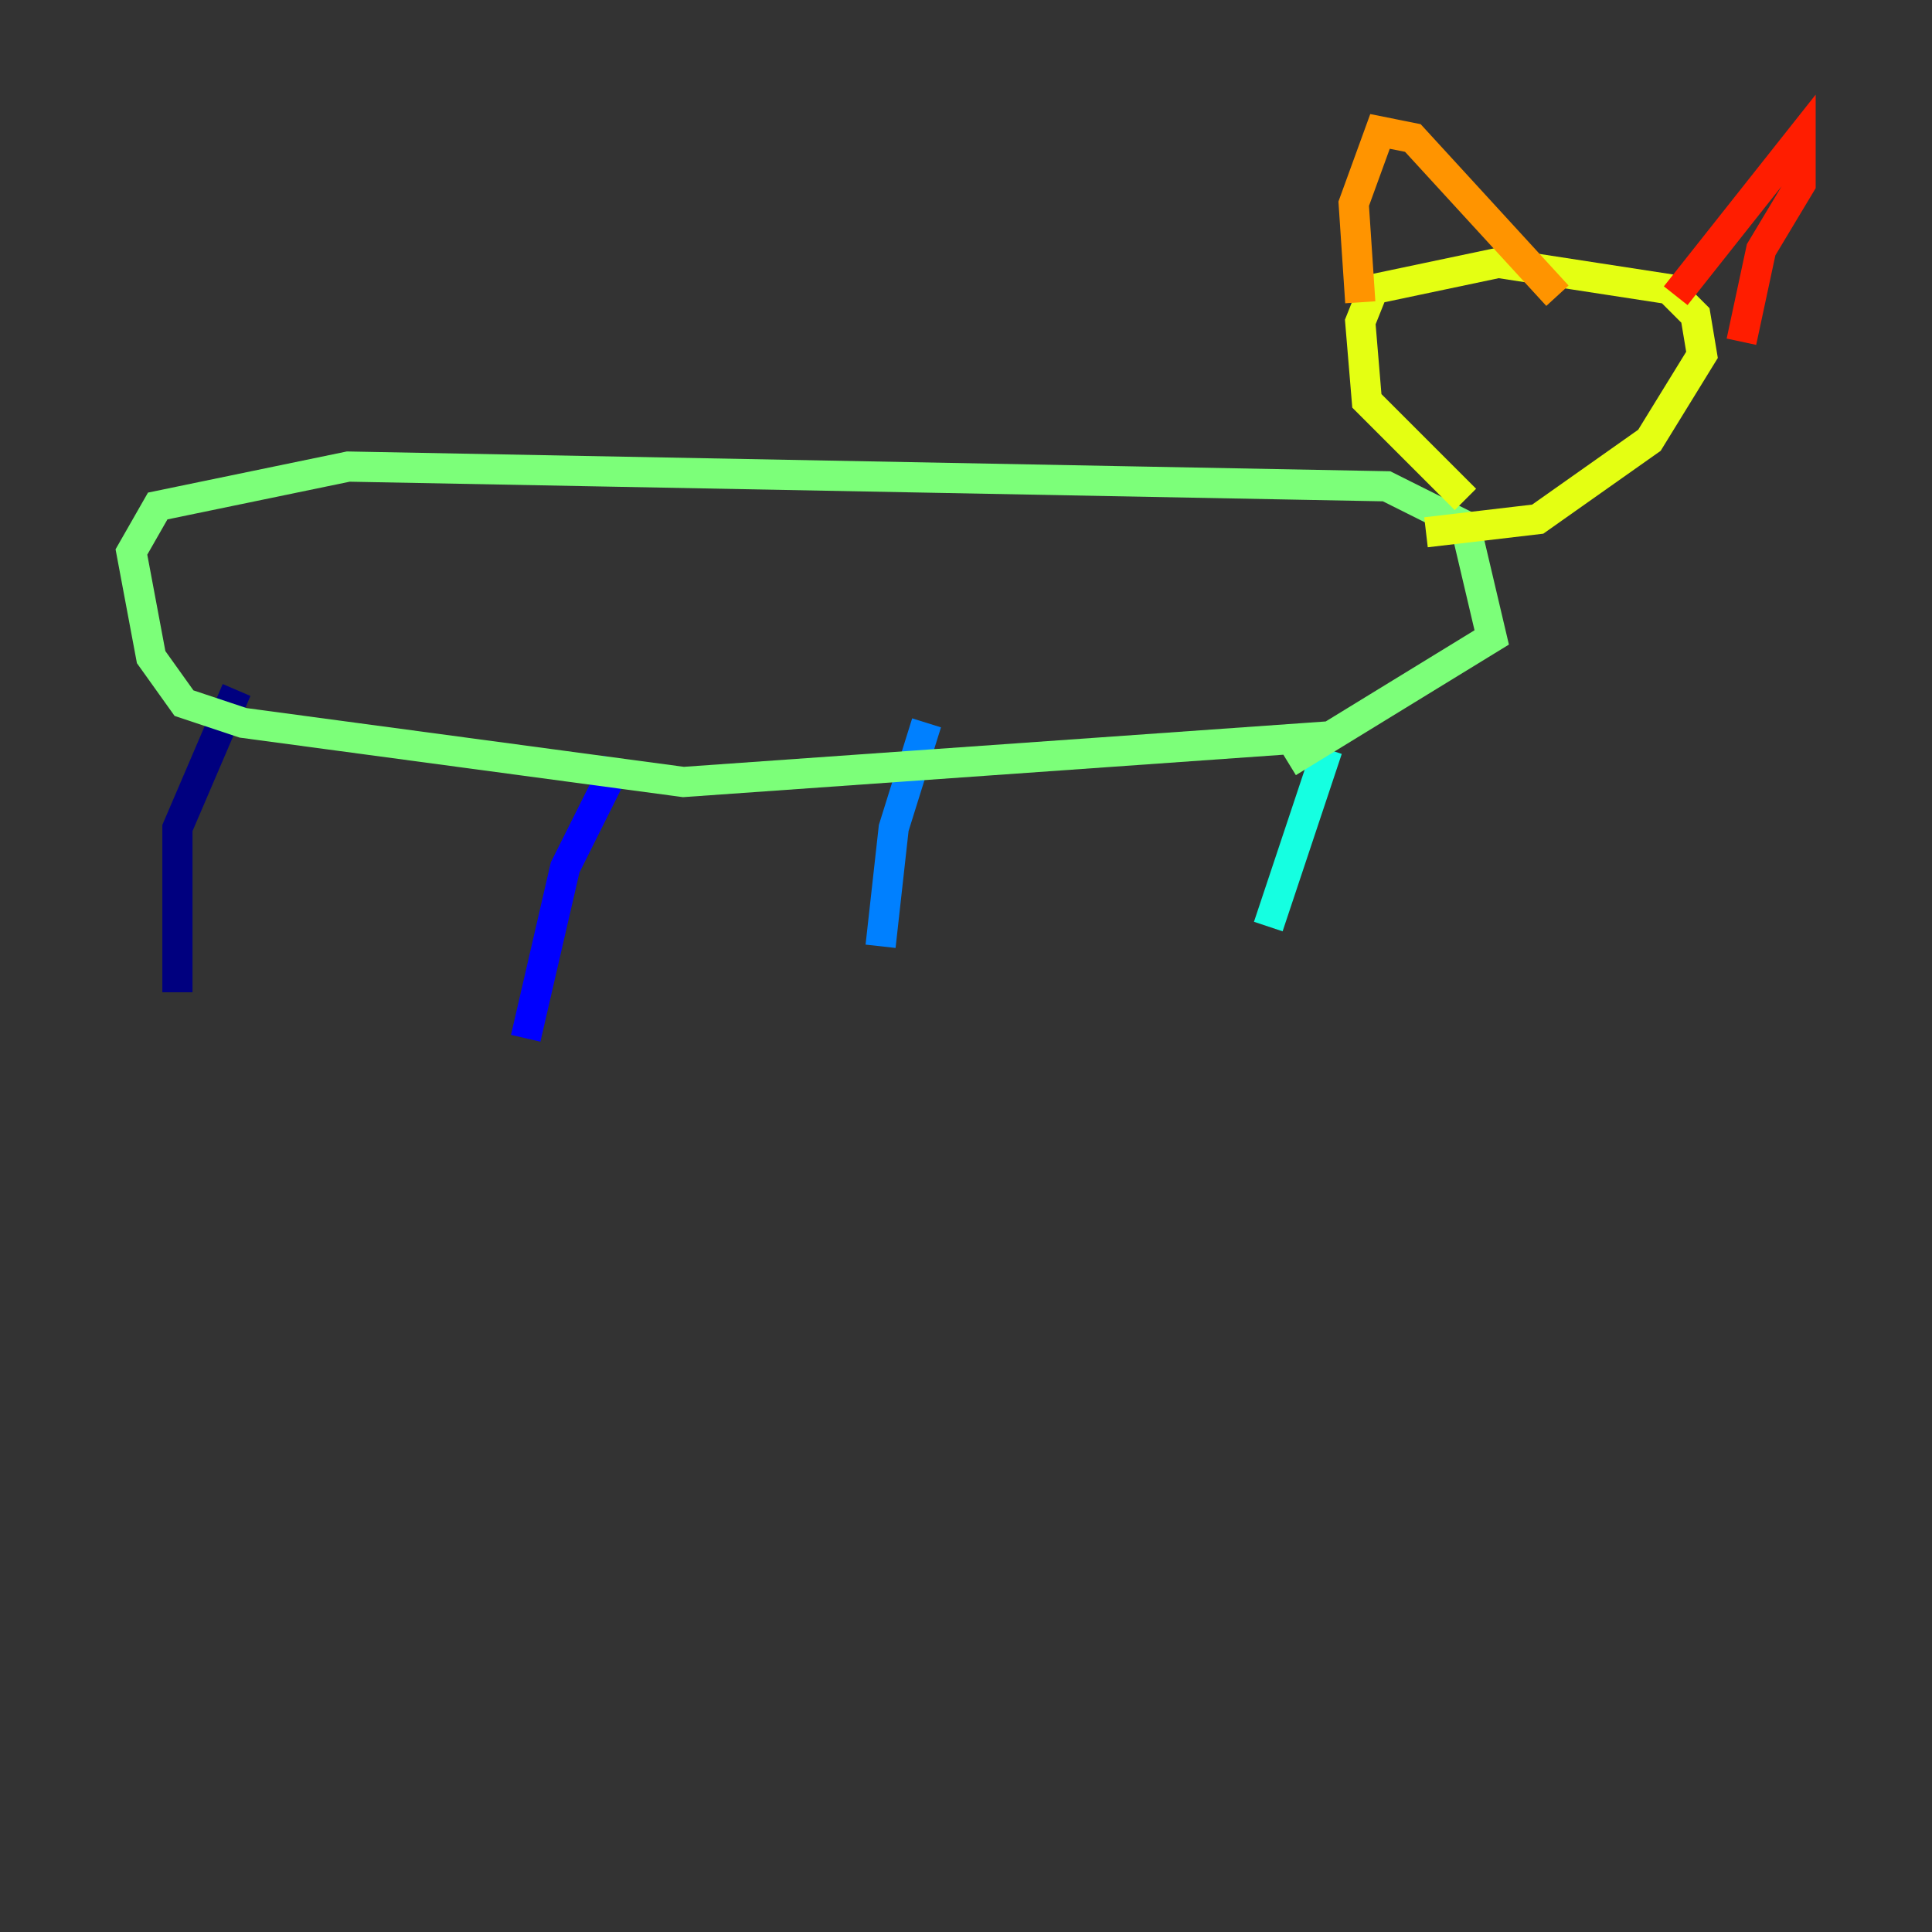 <?xml version="1.0" encoding="utf-8" ?>
<svg baseProfile="tiny" height="128" version="1.2" viewBox="0,0,128,128" width="128" xmlns="http://www.w3.org/2000/svg" xmlns:ev="http://www.w3.org/2001/xml-events" xmlns:xlink="http://www.w3.org/1999/xlink"><rect x="0" y="0" width="128" height="128" fill="#333333" stroke="none"/><defs /><polyline fill="none" points="11.755,65.742 11.755,54.857 15.674,45.714" stroke="#00007f" stroke-width="2" /><polyline fill="none" points="34.83,68.789 37.442,57.469 40.925,50.503" stroke="#0000ff" stroke-width="2" /><polyline fill="none" points="58.34,62.694 59.211,54.857 61.388,47.891" stroke="#0080ff" stroke-width="2" /><polyline fill="none" points="84.027,61.388 87.946,49.633" stroke="#15ffe1" stroke-width="2" /><polyline fill="none" points="88.381,48.762 45.279,51.809 16.109,47.891 12.191,46.585 10.014,43.537 8.707,36.571 10.449,33.524 23.075,30.912 91.864,32.218 97.088,34.83 98.83,42.231 85.333,50.503" stroke="#7cff79" stroke-width="2" /><polyline fill="none" points="97.088,33.088 90.558,26.558 90.122,21.333 90.993,19.157 99.265,17.415 110.585,19.157 112.326,20.898 112.762,23.51 109.279,29.17 101.878,34.395 94.476,35.265" stroke="#e4ff12" stroke-width="2" /><polyline fill="none" points="90.122,20.027 89.687,13.497 91.429,8.707 93.605,9.143 103.184,19.592" stroke="#ff9400" stroke-width="2" /><polyline fill="none" points="111.02,19.592 119.293,9.143 119.293,12.191 116.68,16.544 115.374,22.64" stroke="#ff1d00" stroke-width="2" /><polyline fill="none" points="97.959,22.204 97.959,22.204" stroke="#7f0000" stroke-width="2" /></svg>